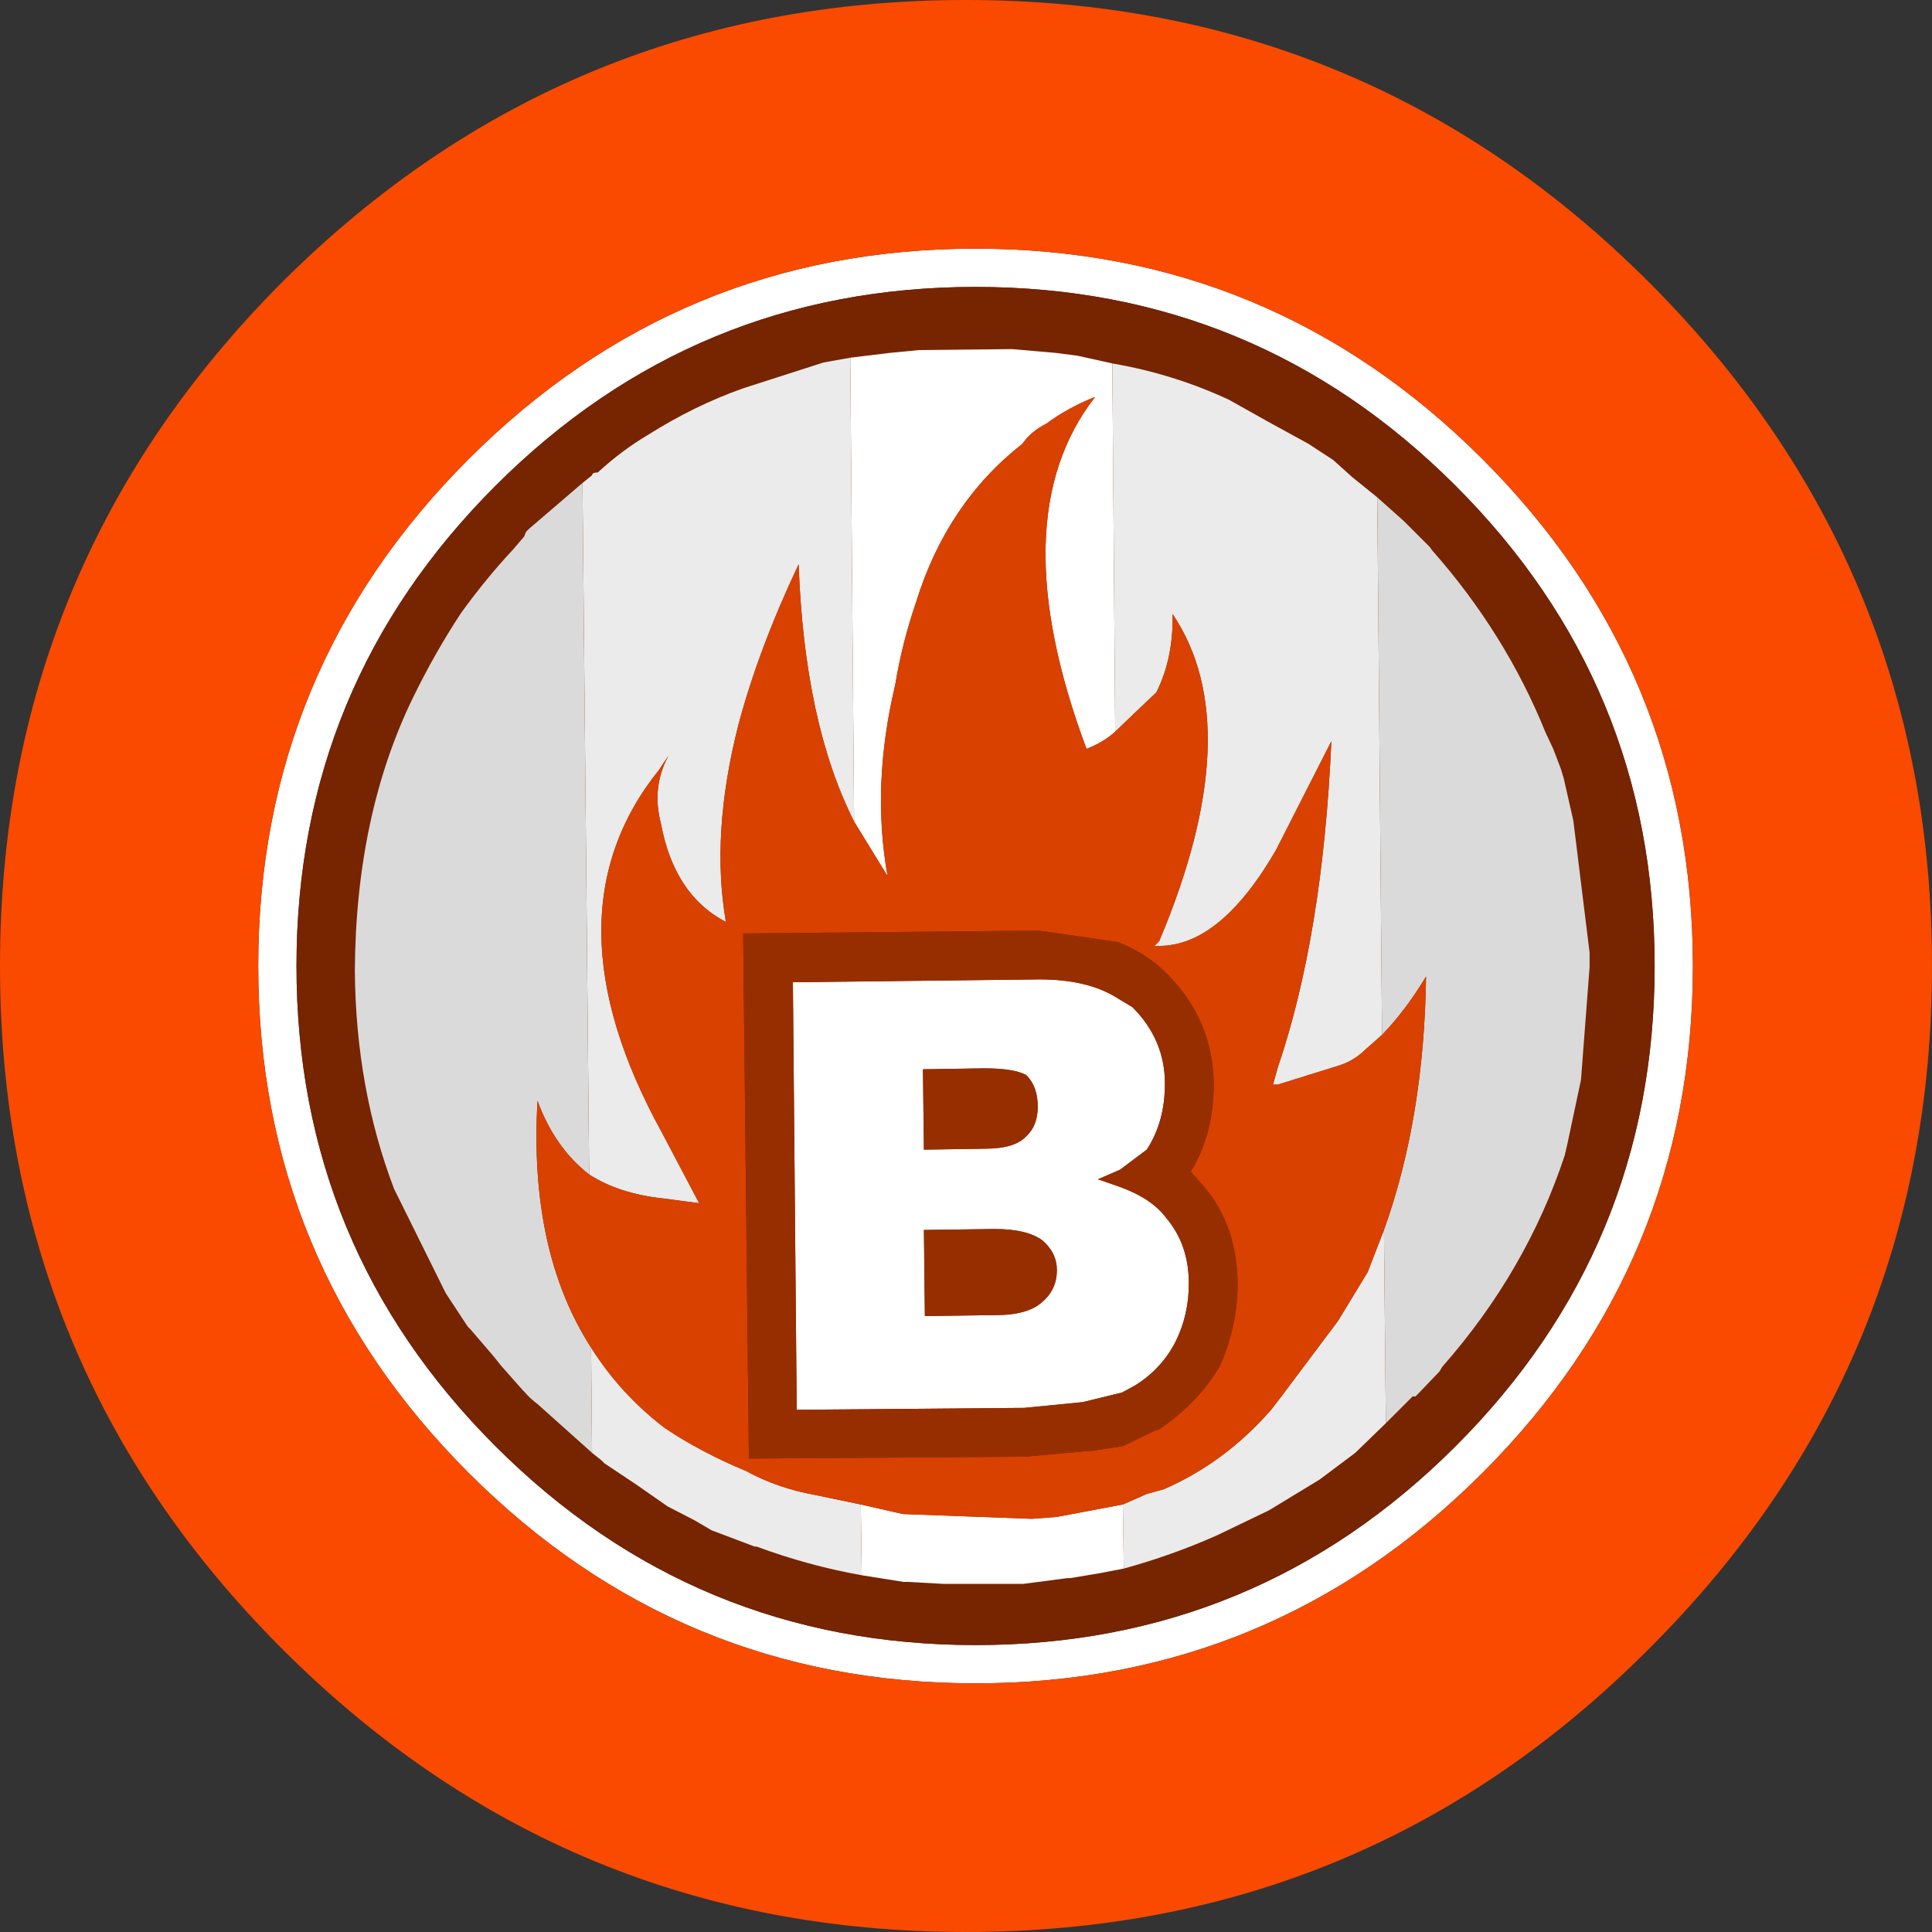 <?xml version="1.0" encoding="UTF-8" standalone="no"?>
<svg xmlns:ffdec="https://www.free-decompiler.com/flash" xmlns:xlink="http://www.w3.org/1999/xlink" ffdec:objectType="shape" height="101.0px" width="101.0px" xmlns="http://www.w3.org/2000/svg">
  <rect width="100%" height="100%" fill="#333333" stroke="none"/>
  <g transform="matrix(1.0, 0.0, 0.0, 1.0, -141.2, 11.0)">
    <path d="M218.7 13.0 Q229.7 24.0 229.7 39.5 229.7 55.0 218.7 66.0 207.7 77.0 192.2 77.0 176.7 77.0 165.7 66.0 154.7 55.0 154.7 39.5 154.7 24.0 165.7 13.0 176.7 2.0 192.2 2.0 207.7 2.0 218.7 13.0 M227.7 39.5 Q227.7 24.8 217.3 14.4 206.9 4.0 192.2 4.0 177.5 4.0 167.1 14.4 156.7 24.8 156.7 39.5 156.7 54.2 167.1 64.6 177.5 75.0 192.2 75.0 206.9 75.0 217.3 64.6 227.7 54.2 227.7 39.5" fill="#ffffff" fill-rule="evenodd" stroke="none"/>
    <path d="M242.2 39.5 Q242.2 60.45 227.4 75.2 212.65 90.0 191.7 90.0 170.75 90.0 155.95 75.2 141.2 60.45 141.2 39.5 141.2 18.55 155.95 3.75 170.75 -11.0 191.7 -11.0 212.65 -11.0 227.4 3.75 242.2 18.55 242.2 39.5 M218.7 13.0 Q207.7 2.0 192.2 2.0 176.7 2.0 165.7 13.0 154.7 24.0 154.7 39.5 154.7 55.0 165.7 66.0 176.7 77.0 192.2 77.0 207.7 77.0 218.7 66.0 229.7 55.0 229.7 39.5 229.7 24.0 218.7 13.0" fill="#f94a00" fill-rule="evenodd" stroke="none"/>
    <path d="M227.7 39.5 Q227.7 54.2 217.3 64.6 206.9 75.0 192.2 75.0 177.5 75.0 167.1 64.6 156.7 54.2 156.7 39.5 156.7 24.8 167.1 14.4 177.5 4.0 192.2 4.0 206.9 4.0 217.3 14.4 227.7 24.8 227.7 39.5" fill="#772400" fill-rule="evenodd" stroke="none"/>
    <path d="M199.95 71.0 L198.65 71.25 197.15 71.5 197.0 71.5 194.7 71.8 190.5 71.8 188.7 71.7 188.45 71.7 186.25 71.35 186.2 67.65 188.4 68.15 195.15 68.4 196.45 68.3 199.9 67.65 199.95 71.0 M185.65 7.7 L187.7 7.45 189.25 7.3 194.1 7.25 196.4 7.45 197.55 7.6 199.35 8.0 199.5 27.25 Q198.9 27.8 198.0 28.15 193.5 16.1 198.45 9.75 197.05 10.3 195.9 11.15 195.1 11.55 194.65 12.2 190.7 15.3 189.1 20.45 188.35 22.65 188.0 24.8 186.75 30.05 187.6 34.8 L185.85 31.95 185.65 7.7 M189.5 49.1 L192.7 49.05 Q194.25 49.05 194.85 48.4 195.45 47.85 195.45 46.85 195.45 45.8 194.85 45.2 194.2 44.85 192.65 44.85 L189.45 44.9 189.5 49.1 M200.4 41.65 Q202.1 43.35 202.1 45.65 202.1 47.65 201.15 49.1 L199.75 50.15 198.6 50.65 199.75 51.05 Q201.4 51.65 202.15 52.65 203.35 54.05 203.35 56.1 203.35 57.75 202.65 59.15 201.9 60.6 200.5 61.45 L199.85 61.8 197.8 62.3 194.75 62.6 182.85 62.7 182.65 40.35 195.55 40.2 Q198.1 40.2 199.65 41.2 L200.4 41.65 M196.45 55.4 Q196.45 54.5 195.7 53.85 194.9 53.25 193.2 53.25 L189.5 53.3 189.55 57.8 193.25 57.75 Q194.95 57.75 195.7 57.05 196.45 56.4 196.45 55.4" fill="#ffffff" fill-rule="evenodd" stroke="none"/>
    <path d="M199.35 8.0 Q202.55 8.55 205.45 9.9 L207.5 11.05 209.6 12.2 210.9 13.05 211.9 13.95 213.2 15.0 213.45 43.1 212.6 43.85 Q211.95 44.5 211.05 44.75 L208.0 45.7 207.75 45.7 208.0 44.8 Q210.35 37.9 210.8 27.75 L207.9 33.45 Q205.0 38.45 201.8 38.45 L201.55 38.45 201.8 38.2 Q206.5 27.05 202.5 21.1 202.55 23.4 201.65 25.2 L200.75 26.05 199.5 27.25 199.35 8.0 M213.65 63.4 L212.05 64.95 210.25 66.3 210.1 66.4 207.55 67.95 204.85 69.25 Q202.5 70.3 199.95 71.0 L199.9 67.65 201.15 67.1 202.05 66.85 Q205.25 65.45 207.65 62.7 L208.15 62.05 211.15 58.05 212.7 55.5 213.55 53.3 213.65 63.4 M186.25 71.35 Q183.45 70.85 180.75 69.85 L180.65 69.85 178.4 69.0 177.55 68.5 176.1 67.75 174.45 66.6 172.8 65.5 172.65 65.35 172.15 64.95 172.1 59.45 Q173.65 61.9 175.95 63.65 177.8 64.9 180.2 65.9 181.85 66.8 183.8 67.15 L186.2 67.65 186.25 71.35 M171.65 14.25 L172.15 13.85 Q172.15 13.7 172.45 13.7 173.7 12.55 175.05 11.75 177.5 10.2 180.05 9.3 L184.25 7.95 185.65 7.7 185.85 31.95 Q183.25 26.8 182.95 18.5 180.85 22.95 179.8 26.9 178.35 32.6 179.15 37.2 176.45 35.8 175.75 32.05 175.25 30.15 176.15 28.5 L175.65 29.25 Q169.55 36.85 175.8 48.2 L177.75 51.9 175.85 51.65 Q173.55 51.4 172.0 50.4 L171.65 14.25" fill="#ebebeb" fill-rule="evenodd" stroke="none"/>
    <path d="M213.2 15.0 L214.6 16.25 214.75 16.4 215.95 17.6 216.05 17.75 Q219.9 22.1 222.0 27.3 L222.4 28.15 222.8 29.2 222.95 29.7 223.45 31.9 224.3 38.8 224.3 39.15 224.3 39.55 223.85 45.45 223.15 48.75 223.0 49.4 Q221.0 55.45 216.6 60.45 L216.45 60.7 215.3 61.9 215.2 62.0 215.05 62.0 213.65 63.4 213.55 53.3 Q215.65 47.45 215.75 40.05 214.7 41.8 213.45 43.1 L213.2 15.0 M172.15 64.95 L169.3 62.4 Q168.9 62.1 168.65 61.8 L168.55 61.7 167.4 60.4 167.0 59.9 165.8 58.5 165.65 58.35 164.5 56.6 161.8 51.15 Q159.8 45.9 159.75 39.75 159.8 31.6 162.8 25.45 163.95 23.1 165.3 21.05 166.6 19.25 168.0 17.75 L168.6 17.05 168.7 16.8 168.85 16.65 171.65 14.25 172.0 50.4 Q170.2 49.0 169.3 46.55 168.85 54.4 172.1 59.45 L172.15 64.95" fill="#dadada" fill-rule="evenodd" stroke="none"/>
    <path d="M199.5 27.25 L200.75 26.05 201.65 25.2 Q202.55 23.4 202.5 21.1 206.5 27.05 201.8 38.2 L201.55 38.45 201.8 38.45 Q205.0 38.45 207.9 33.45 L210.8 27.75 Q210.35 37.9 208.0 44.8 L207.75 45.7 208.0 45.7 211.05 44.75 Q211.95 44.5 212.6 43.85 L213.45 43.1 Q214.7 41.8 215.75 40.05 215.65 47.45 213.55 53.3 L212.7 55.5 211.15 58.05 208.15 62.05 207.65 62.7 Q205.25 65.45 202.05 66.85 L201.15 67.1 199.9 67.65 196.45 68.3 195.15 68.4 188.4 68.15 186.2 67.65 183.8 67.15 Q181.85 66.8 180.2 65.9 177.8 64.9 175.95 63.65 173.65 61.9 172.1 59.45 168.85 54.4 169.3 46.55 170.2 49.0 172.0 50.4 173.55 51.4 175.85 51.65 L177.75 51.9 175.8 48.2 Q169.55 36.85 175.65 29.25 L176.15 28.5 Q175.25 30.15 175.75 32.05 176.45 35.8 179.15 37.2 178.35 32.6 179.8 26.9 180.85 22.95 182.95 18.5 183.25 26.8 185.85 31.95 L187.6 34.8 Q186.75 30.05 188.0 24.8 188.35 22.65 189.1 20.45 190.7 15.3 194.65 12.2 195.1 11.55 195.9 11.15 197.05 10.3 198.45 9.75 193.5 16.1 198.0 28.15 198.9 27.8 199.5 27.25 M199.65 38.25 L195.5 37.65 180.05 37.8 180.35 65.25 194.8 65.15 198.1 64.85 198.25 64.85 199.9 64.6 201.65 63.75 201.75 63.75 201.9 63.65 Q203.8 62.35 204.95 60.45 205.9 58.35 205.9 56.05 205.85 53.1 204.2 51.1 L203.45 50.25 Q204.65 48.3 204.65 45.65 204.6 42.3 202.2 39.9 201.15 38.85 199.65 38.25" fill="#d94100" fill-rule="evenodd" stroke="none"/>
    <path d="M189.5 49.1 L189.45 44.9 192.65 44.85 Q194.2 44.85 194.85 45.2 195.45 45.8 195.45 46.85 195.45 47.85 194.85 48.4 194.25 49.05 192.7 49.05 L189.5 49.1 M199.65 38.25 Q201.15 38.85 202.2 39.9 204.6 42.3 204.65 45.65 204.65 48.3 203.45 50.25 L204.2 51.1 Q205.85 53.1 205.9 56.05 205.9 58.35 204.95 60.45 203.8 62.35 201.9 63.65 L201.75 63.75 201.65 63.75 199.9 64.6 198.25 64.85 198.1 64.85 194.8 65.15 180.35 65.25 180.05 37.8 195.5 37.65 199.65 38.25 M200.4 41.65 L199.65 41.2 Q198.1 40.2 195.55 40.2 L182.65 40.35 182.85 62.7 194.75 62.6 197.8 62.3 199.85 61.8 200.5 61.45 Q201.9 60.6 202.65 59.15 203.35 57.75 203.35 56.1 203.35 54.05 202.15 52.65 201.4 51.65 199.75 51.05 L198.6 50.65 199.75 50.15 201.15 49.1 Q202.1 47.65 202.1 45.65 202.1 43.35 200.4 41.65 M196.45 55.4 Q196.45 56.4 195.7 57.05 194.95 57.75 193.25 57.75 L189.55 57.8 189.5 53.3 193.2 53.25 Q194.9 53.25 195.7 53.85 196.45 54.5 196.45 55.4" fill="#972e00" fill-rule="evenodd" stroke="none"/>
  </g>
</svg>
